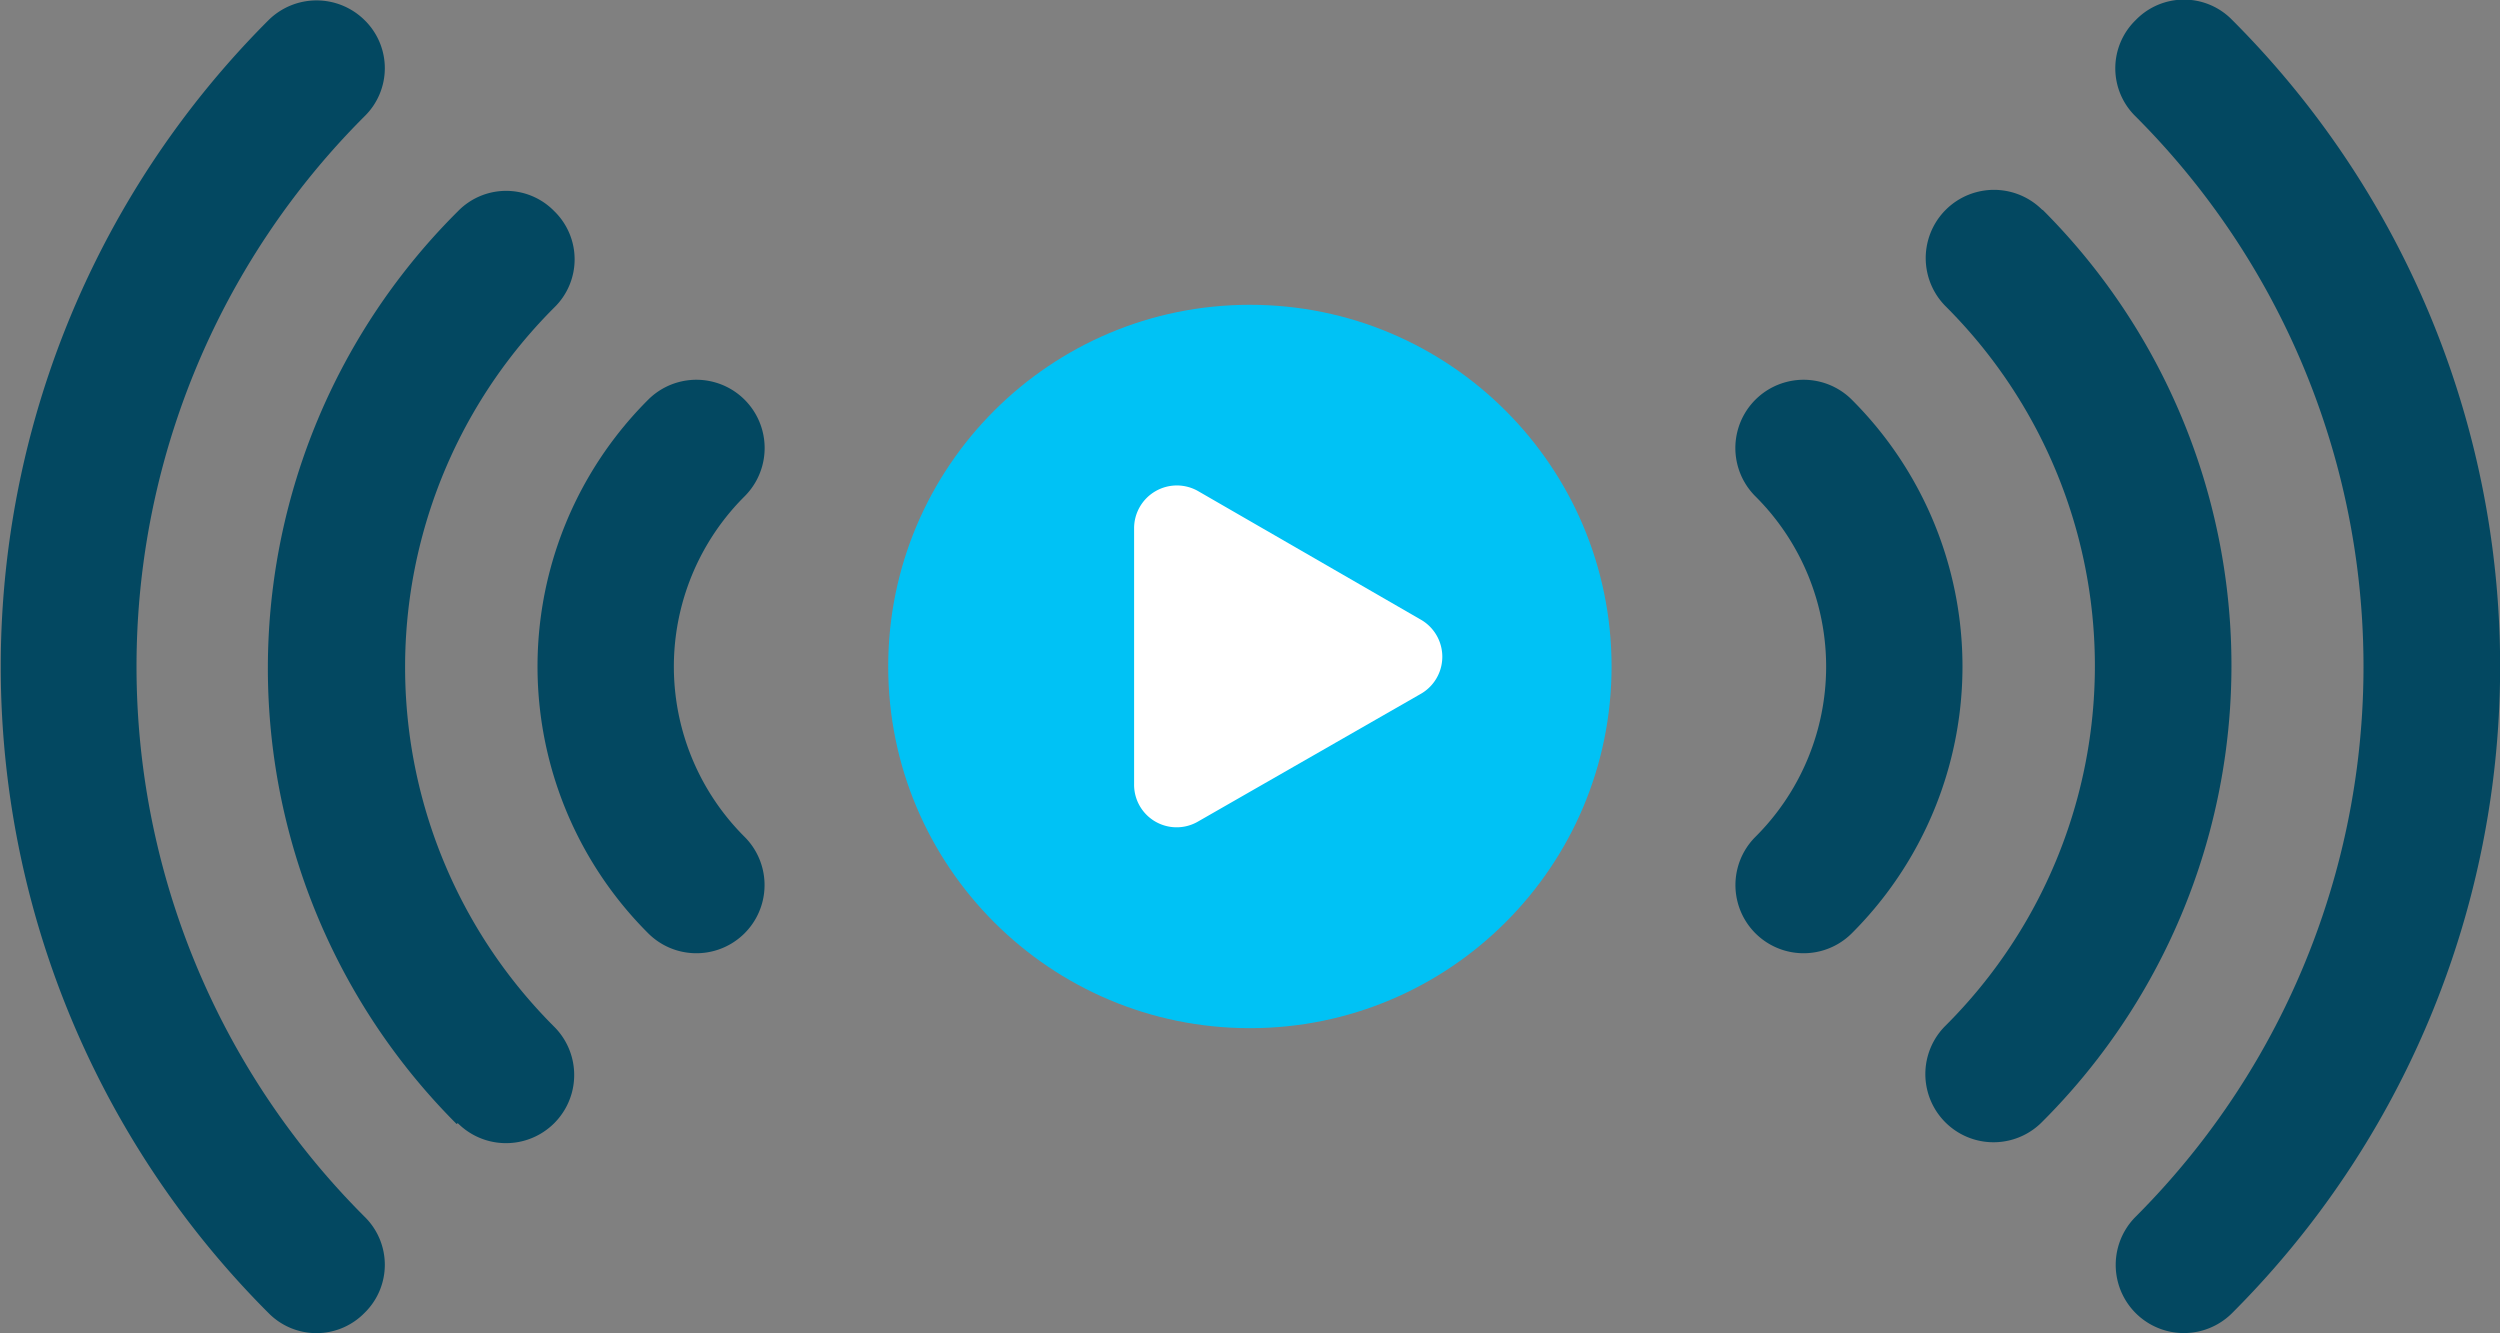 <svg xmlns="http://www.w3.org/2000/svg" viewBox="0 0 111.63 59.52"><rect x="0" y="0" width="111.63" height="59.52" fill="#808080" stroke="none"/><defs><style>.cls-1{fill:#00c2f5;}.cls-2{fill:#fff;}.cls-3{fill:#034861;}</style></defs><g id="Layer_2" data-name="Layer 2"><g id="Layer_1-2" data-name="Layer 1"><circle class="cls-1" cx="55.81" cy="29.76" r="16.15"/><path class="cls-2" d="M63.41,31,53.5,36.68A1.9,1.9,0,0,1,50.64,35V23.59a1.91,1.91,0,0,1,2.86-1.66l9.91,5.72A1.91,1.91,0,0,1,63.41,31Z"/><path class="cls-3" d="M95.36.9a3,3,0,0,0,0,4.3,34.74,34.74,0,0,1,0,49.13,3,3,0,0,0,4.31,4.3,40.81,40.81,0,0,0,0-57.74A3,3,0,0,0,95.36.9Z"/><path class="cls-3" d="M91.19,9.37a3,3,0,0,0-4.31,4.31,22.68,22.68,0,0,1,0,32.11,3,3,0,1,0,4.27,4.34,28.78,28.78,0,0,0,.06-40.76Z"/><path class="cls-3" d="M82.69,17.85a3,3,0,0,0-4.31,4.31,10.73,10.73,0,0,1,0,15.21,3,3,0,0,0,4.31,4.3,16.83,16.83,0,0,0,0-23.82Z"/><path class="cls-3" d="M16.27,58.63a3,3,0,0,0,0-4.31,34.73,34.73,0,0,1,0-49.12,3,3,0,0,0,0-4.31A3.05,3.05,0,0,0,12,.89a40.82,40.82,0,0,0,0,57.75A3,3,0,0,0,16.27,58.63Z"/><path class="cls-3" d="M20.44,50.15a3,3,0,0,0,4.31-4.3,22.69,22.69,0,0,1,0-32.12,3,3,0,0,0,0-4.3,3,3,0,0,0-4.3,0,28.78,28.78,0,0,0-.06,40.76Z"/><path class="cls-3" d="M28.94,41.67a3,3,0,0,0,4.31-4.3,10.73,10.73,0,0,1,0-15.21,3,3,0,0,0-4.31-4.31,16.83,16.83,0,0,0,0,23.82Z"/></g></g></svg>